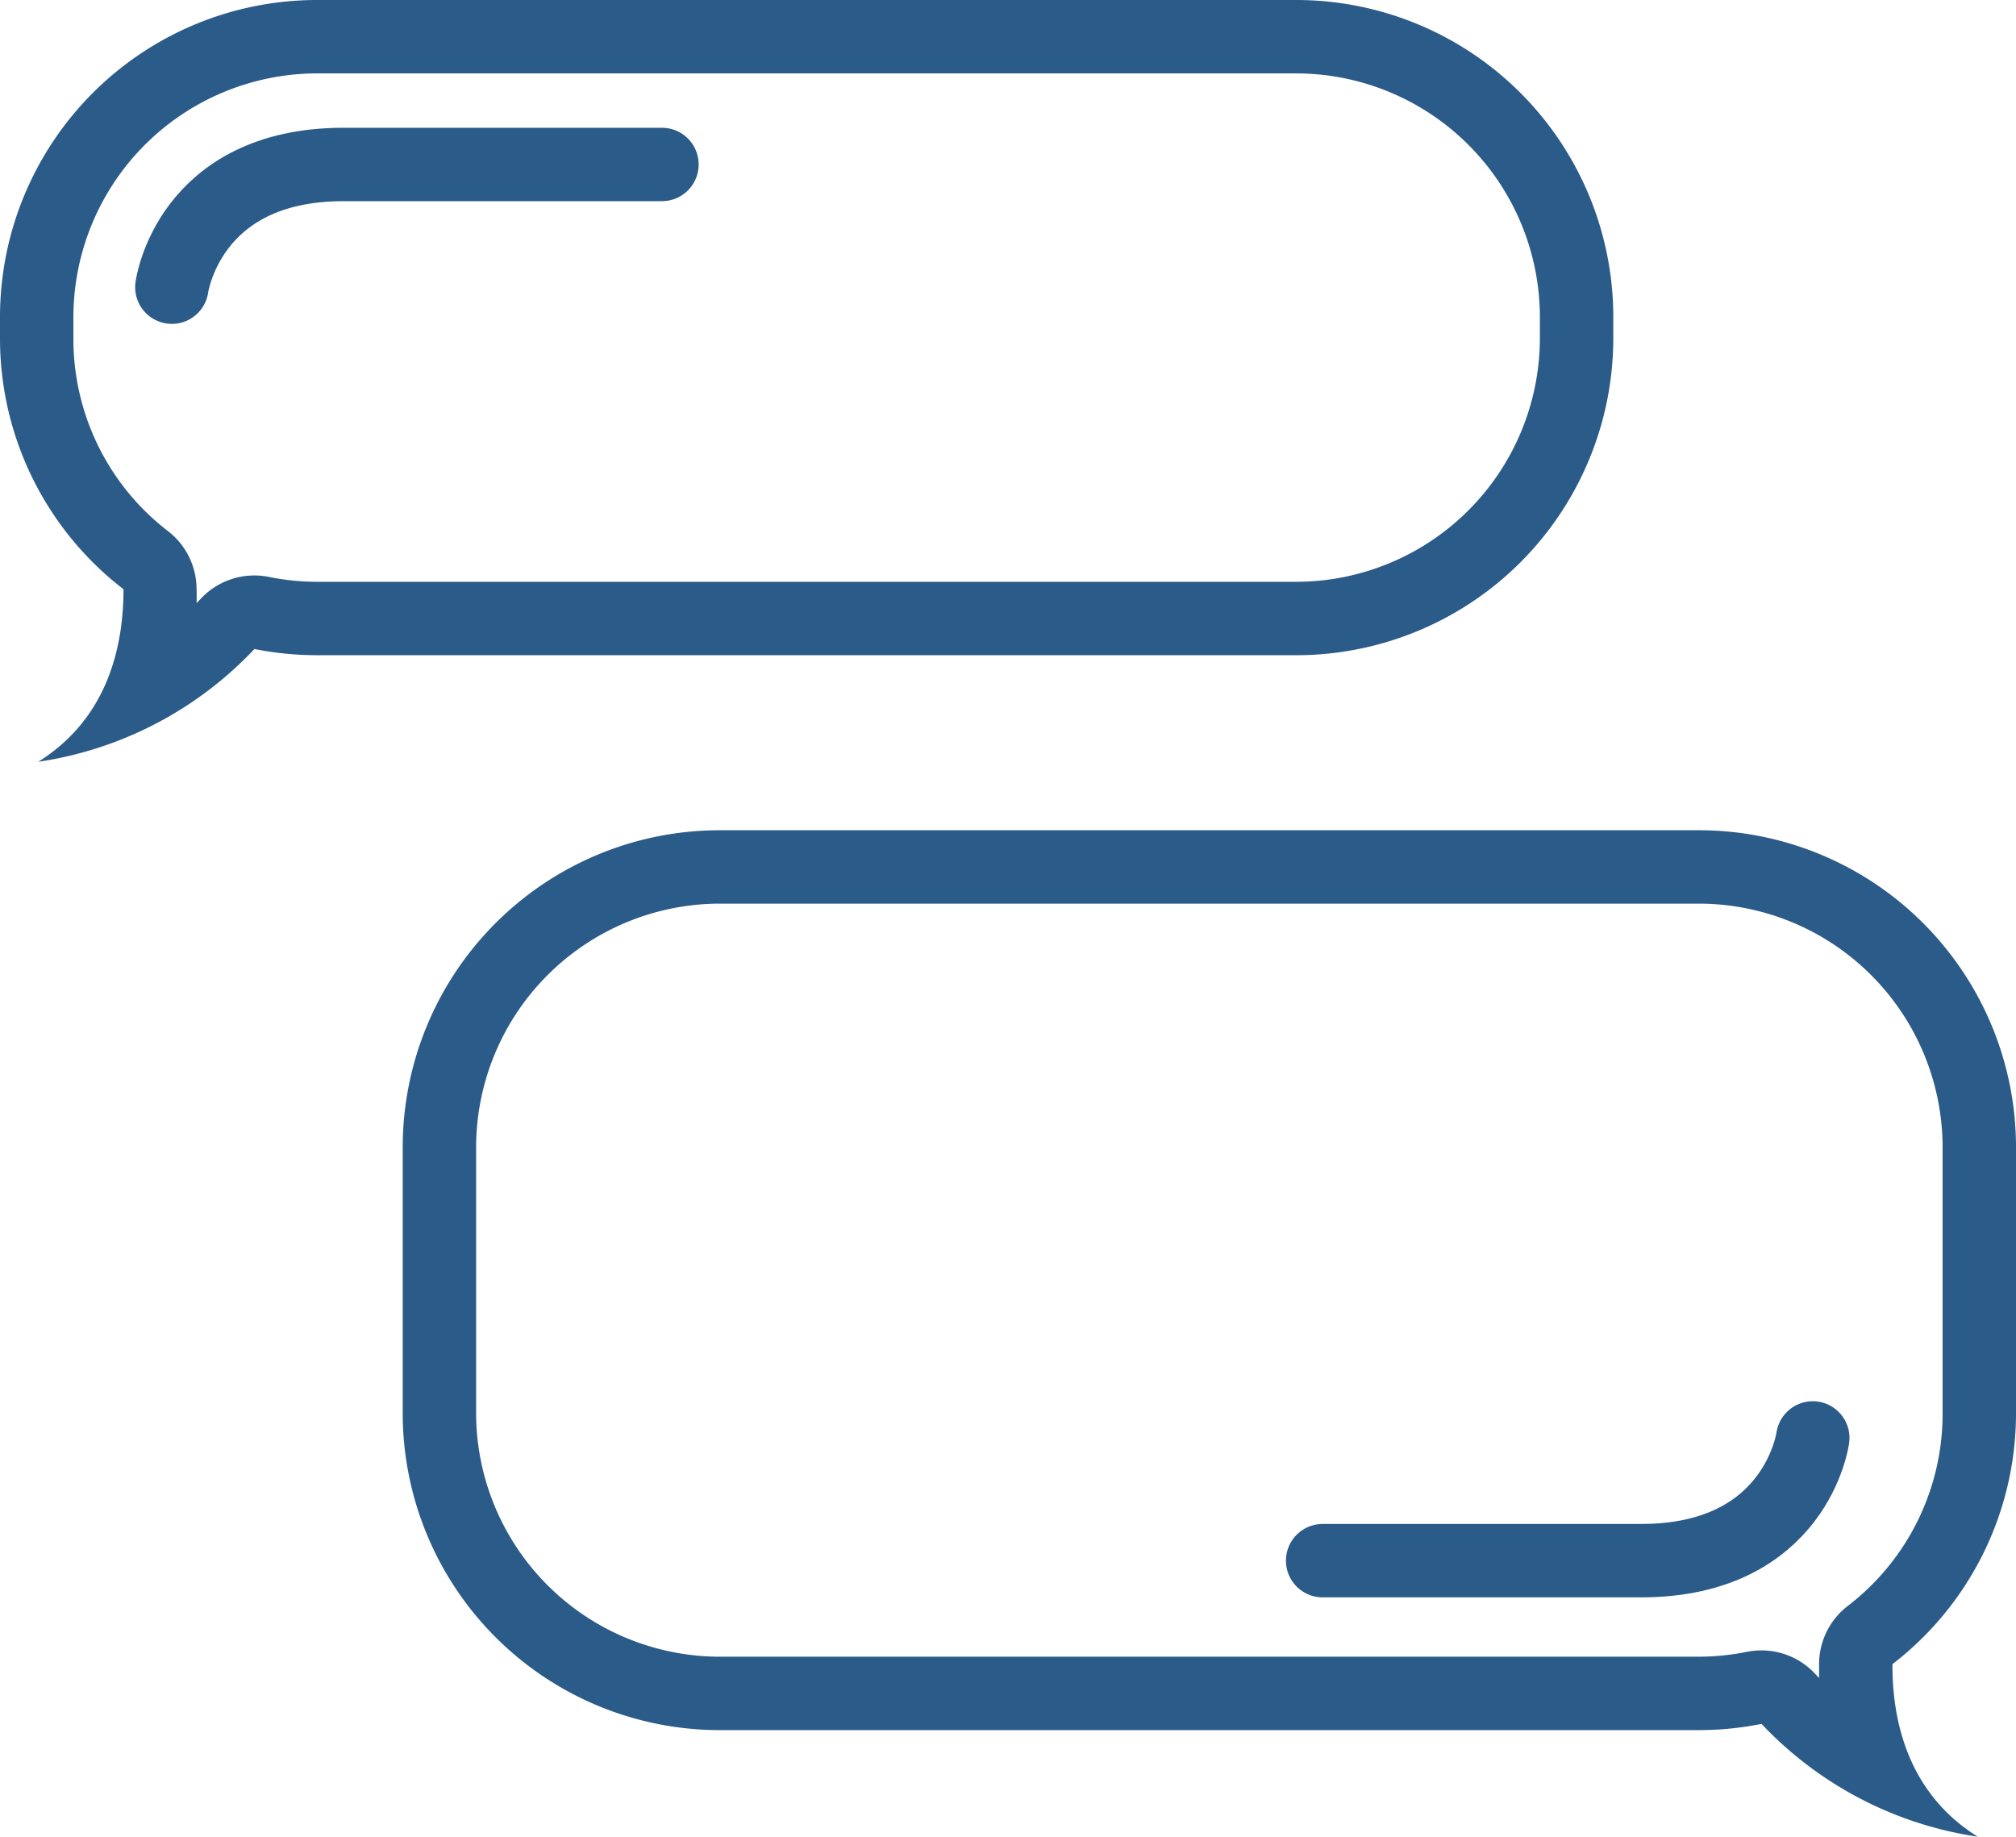 <svg xmlns="http://www.w3.org/2000/svg" viewBox="0 0 412 375.35"><defs><style>.cls-1{fill:#2b5b89;}.cls-2{fill:none;stroke:#2b5b89;stroke-linecap:round;stroke-linejoin:round;stroke-width:15px;}</style></defs><title>nav_Asset 17</title><g id="Layer_2" data-name="Layer 2"><g id="Layer_1-2" data-name="Layer 1"><path class="cls-1" d="M347.2,184.67a49.86,49.86,0,0,1,49.8,49.8v54.3a49.47,49.47,0,0,1-19.4,39.44A15,15,0,0,0,371.76,340q0,1.47,0,2.91l-.83-.87a15,15,0,0,0-13.91-4.47,50.28,50.28,0,0,1-9.86,1H147.1a49.86,49.86,0,0,1-49.8-49.8v-54.3a49.86,49.86,0,0,1,49.8-49.8H347.2m0-15H147.1a64.8,64.8,0,0,0-64.8,64.8v54.3a64.8,64.8,0,0,0,64.8,64.8H347.2A65.16,65.16,0,0,0,360,352.3a75.92,75.92,0,0,0,44.17,23.05c-14.27-8.93-17.47-23.67-17.42-35.26A64.67,64.67,0,0,0,412,288.77v-54.3a64.8,64.8,0,0,0-64.8-64.8Z"/><path class="cls-1" d="M264.9,15a49.86,49.86,0,0,1,49.8,49.8v4.3a49.86,49.86,0,0,1-49.8,49.8H64.8a50.28,50.28,0,0,1-9.86-1A15,15,0,0,0,41,122.39l-.83.87q.05-1.44,0-2.91a15,15,0,0,0-5.84-11.81A49.48,49.48,0,0,1,15,69.1V64.8A49.86,49.86,0,0,1,64.8,15H264.9m0-15H64.8A64.8,64.8,0,0,0,0,64.8v4.3a64.67,64.67,0,0,0,25.24,51.32c0,11.59-3.15,26.33-17.42,35.26A75.92,75.92,0,0,0,52,132.63,65.16,65.16,0,0,0,64.8,133.9H264.9a64.8,64.8,0,0,0,64.8-64.8V64.8A64.8,64.8,0,0,0,264.9,0Z"/><path class="cls-2" d="M35.12,58.69S38.45,33.61,70.2,33.61h65.08"/><path class="cls-2" d="M370.47,293.86s-3.33,25.08-35.08,25.08H270.3"/></g></g></svg>